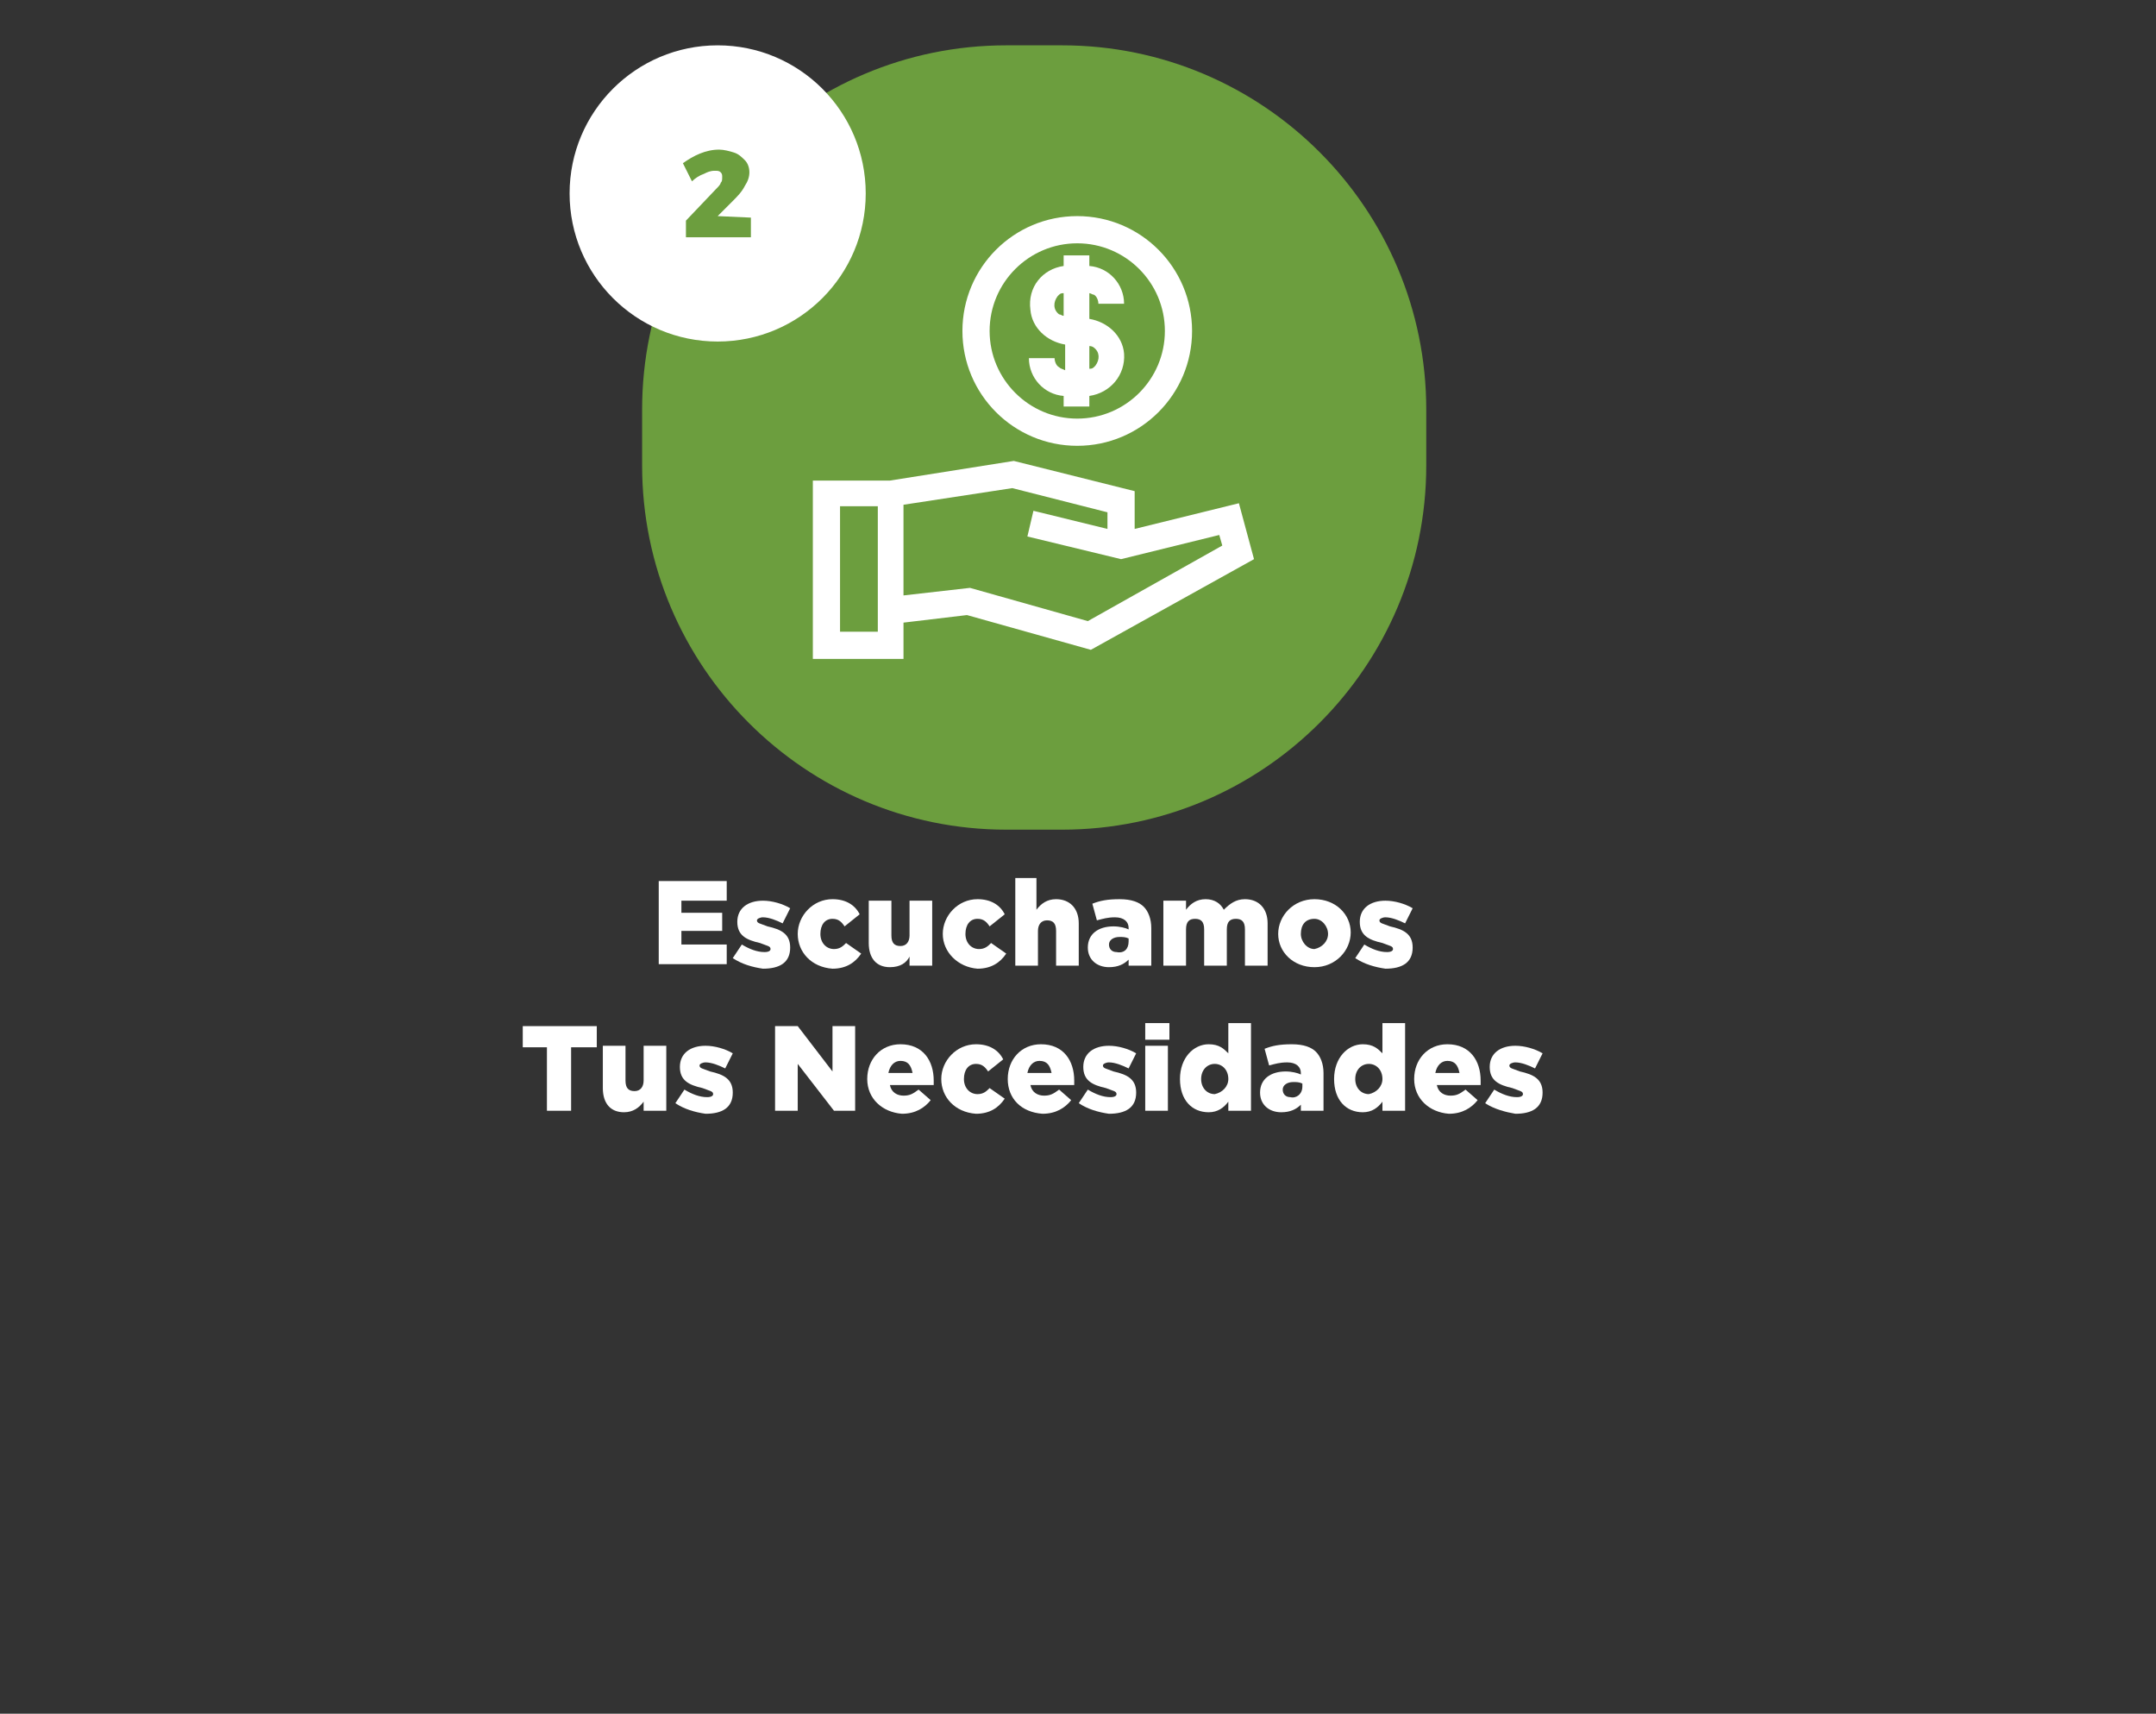 <?xml version="1.0" encoding="utf-8"?>
<!-- Generator: Adobe Illustrator 21.0.0, SVG Export Plug-In . SVG Version: 6.00 Build 0)  -->
<svg version="1.1" id="Layer_1" xmlns="http://www.w3.org/2000/svg" xmlns:xlink="http://www.w3.org/1999/xlink" x="0px" y="0px"
	 viewBox="0 0 142.7 113.4" style="enable-background:new 0 0 142.7 113.4;" xml:space="preserve">
<rect x="0" y="0" width="142.7" height="113.4" fill="#333333" stroke="none"/>
<style type="text/css">
	.st0{fill:#6C9E3E;}
	.st1{fill:#FFFFFF;}
</style>
<title>Mesa de trabajo 4</title>
<g>
	<path class="st0" d="M66.6,3h3.7c13.3,0,24.1,10.8,24.1,24.1v3.7c0,13.3-10.8,24.1-24.1,24.1h-3.7c-13.3,0-24.1-10.8-24.1-24.1
		v-3.7C42.5,13.8,53.3,3,66.6,3z"/>
	<path class="st1" d="M71.3,29.5c4.2,0,7.6-3.4,7.6-7.6s-3.4-7.6-7.6-7.6c-4.2,0-7.6,3.4-7.6,7.6C63.7,26.1,67.1,29.5,71.3,29.5z
		 M71.3,16.1c3.2,0,5.8,2.6,5.8,5.8c0,3.2-2.6,5.8-5.8,5.8c-3.2,0-5.8-2.6-5.8-5.8C65.5,18.7,68.1,16.1,71.3,16.1z"/>
	<path class="st1" d="M70.1,24.3c-0.2-0.1-0.3-0.4-0.3-0.6h-1.7c0,1.3,1,2.4,2.3,2.5v0.7h1.7v-0.7c1.4-0.2,2.4-1.4,2.3-2.8
		c-0.1-1.2-1.1-2.1-2.3-2.3v-1.7c0.1,0,0.2,0.1,0.3,0.1c0.2,0.1,0.3,0.4,0.3,0.6h1.7c0-1.3-1-2.4-2.3-2.5v-0.7h-1.7v0.7
		C69,17.8,68,19,68.2,20.5c0.1,1.2,1.1,2.1,2.3,2.3v1.7C70.3,24.4,70.2,24.4,70.1,24.3z M72.4,23c0.4,0.3,0.4,0.8,0.1,1.2
		c0,0-0.1,0.1-0.1,0.1c-0.1,0.1-0.2,0.1-0.3,0.1v-1.5C72.3,22.9,72.4,23,72.4,23z M70.1,20.8c-0.4-0.3-0.4-0.8-0.1-1.2
		c0,0,0.1-0.1,0.1-0.1c0.1-0.1,0.2-0.1,0.3-0.1v1.5C70.3,20.9,70.2,20.8,70.1,20.8L70.1,20.8z"/>
	<path class="st1" d="M82,33.3L75.1,35v-2.5l-8-2l-8.2,1.3h-5.1v11.8h6v-2.4l4.2-0.5l8.2,2.3L83,37L82,33.3z M58.1,41.8h-2.5v-8.3
		h2.5L58.1,41.8L58.1,41.8z M72,41.1l-7.8-2.2l-4.4,0.5v-6l7.2-1.1l6.3,1.6V35l-4.9-1.2l-0.4,1.7l6.2,1.5l6.5-1.6l0.2,0.7L72,41.1z"
		/>
	<circle class="st1" cx="47.5" cy="12.8" r="9.8"/>
	<path class="st0" d="M49.7,14.4v1.3h-4.3v-1.1l2-2.1c0.1-0.1,0.3-0.3,0.3-0.4c0.1-0.1,0.1-0.2,0.1-0.4c0-0.1,0-0.2-0.1-0.3
		c-0.1-0.1-0.2-0.1-0.4-0.1c-0.3,0-0.5,0.1-0.7,0.2c-0.3,0.1-0.6,0.3-0.8,0.5l-0.6-1.2c0.7-0.5,1.5-0.9,2.4-0.9c0.3,0,0.7,0.1,1,0.2
		c0.3,0.1,0.5,0.3,0.7,0.5c0.2,0.2,0.3,0.5,0.3,0.8c0,0.3-0.1,0.6-0.3,0.9c-0.2,0.4-0.5,0.7-0.8,1l-1,1L49.7,14.4z"/>
	<g>
		<path class="st1" d="M43.6,58.3h4.5v1.3h-3v0.8h2.7v1.2h-2.7v0.9h3v1.3h-4.5V58.3z"/>
		<path class="st1" d="M48.5,63.4l0.6-0.9c0.5,0.3,1,0.5,1.5,0.5c0.3,0,0.4-0.1,0.4-0.2v0c0-0.2-0.2-0.2-0.7-0.4
			c-0.9-0.2-1.5-0.5-1.5-1.4v0c0-0.9,0.7-1.4,1.7-1.4c0.6,0,1.3,0.2,1.8,0.5l-0.5,1c-0.4-0.2-0.9-0.4-1.3-0.4
			c-0.2,0-0.4,0.1-0.4,0.2v0c0,0.2,0.2,0.2,0.7,0.4c0.9,0.2,1.5,0.5,1.5,1.4v0c0,1-0.7,1.4-1.8,1.4C49.8,64,49.1,63.8,48.5,63.4z"/>
		<path class="st1" d="M52.8,61.8L52.8,61.8c0-1.2,1-2.3,2.3-2.3c0.9,0,1.5,0.4,1.8,1l-1,0.8c-0.2-0.3-0.4-0.5-0.8-0.5
			c-0.5,0-0.8,0.4-0.8,1v0c0,0.6,0.4,1,0.9,1c0.4,0,0.6-0.2,0.8-0.4l1,0.7c-0.4,0.6-1,1-1.9,1C53.7,64,52.8,63,52.8,61.8z"/>
		<path class="st1" d="M57.5,62.4v-2.8H59v2.3c0,0.5,0.2,0.7,0.6,0.7c0.4,0,0.6-0.3,0.6-0.7v-2.3h1.5v4.3h-1.5v-0.6
			C60,63.7,59.6,64,58.9,64C58,64,57.5,63.4,57.5,62.4z"/>
		<path class="st1" d="M62.4,61.8L62.4,61.8c0-1.2,1-2.3,2.3-2.3c0.9,0,1.5,0.4,1.8,1l-1,0.8c-0.2-0.3-0.4-0.5-0.8-0.5
			c-0.5,0-0.8,0.4-0.8,1v0c0,0.6,0.4,1,0.9,1c0.4,0,0.6-0.2,0.8-0.4l1,0.7c-0.4,0.6-1,1-1.9,1C63.4,64,62.4,63,62.4,61.8z"/>
		<path class="st1" d="M67.1,58.1h1.5v2.1c0.3-0.4,0.7-0.7,1.3-0.7c0.9,0,1.5,0.6,1.5,1.6v2.8h-1.5v-2.3c0-0.5-0.2-0.7-0.6-0.7
			c-0.4,0-0.6,0.3-0.6,0.7v2.3h-1.5V58.1z"/>
		<path class="st1" d="M72,62.7L72,62.7c0-0.9,0.7-1.4,1.7-1.4c0.4,0,0.8,0.1,1,0.2v-0.1c0-0.4-0.3-0.7-0.9-0.7
			c-0.5,0-0.8,0.1-1.2,0.2l-0.3-1.1c0.5-0.2,1-0.3,1.8-0.3c0.8,0,1.3,0.2,1.6,0.5c0.3,0.3,0.5,0.8,0.5,1.4v2.5h-1.5v-0.4
			C74.4,63.8,74,64,73.4,64C72.6,64,72,63.5,72,62.7z M74.7,62.3v-0.2c-0.2-0.1-0.4-0.1-0.6-0.1c-0.4,0-0.7,0.2-0.7,0.5v0
			c0,0.3,0.2,0.5,0.5,0.5C74.4,63.1,74.7,62.8,74.7,62.3z"/>
		<path class="st1" d="M77,59.6h1.5v0.6c0.3-0.4,0.7-0.7,1.3-0.7c0.6,0,1,0.3,1.2,0.7c0.4-0.4,0.8-0.7,1.4-0.7
			c0.9,0,1.5,0.6,1.5,1.6v2.8h-1.5v-2.4c0-0.5-0.2-0.7-0.6-0.7c-0.4,0-0.6,0.2-0.6,0.7v2.4h-1.5v-2.4c0-0.5-0.2-0.7-0.6-0.7
			c-0.4,0-0.6,0.2-0.6,0.7v2.4H77V59.6z"/>
		<path class="st1" d="M84.6,61.8L84.6,61.8c0-1.2,1-2.3,2.4-2.3c1.4,0,2.4,1,2.4,2.2v0c0,1.2-1,2.3-2.4,2.3
			C85.6,64,84.6,63,84.6,61.8z M87.9,61.8L87.9,61.8c0-0.5-0.4-1-0.9-1c-0.6,0-0.9,0.4-0.9,1v0c0,0.5,0.4,1,0.9,1
			C87.5,62.7,87.9,62.3,87.9,61.8z"/>
		<path class="st1" d="M89.7,63.4l0.6-0.9c0.5,0.3,1,0.5,1.5,0.5c0.3,0,0.4-0.1,0.4-0.2v0c0-0.2-0.2-0.2-0.7-0.4
			c-0.9-0.2-1.5-0.5-1.5-1.4v0c0-0.9,0.7-1.4,1.7-1.4c0.6,0,1.3,0.2,1.8,0.5l-0.5,1c-0.4-0.2-0.9-0.4-1.3-0.4
			c-0.2,0-0.4,0.1-0.4,0.2v0c0,0.2,0.2,0.2,0.7,0.4c0.9,0.2,1.5,0.5,1.5,1.4v0c0,1-0.7,1.4-1.8,1.4C91,64,90.3,63.8,89.7,63.4z"/>
		<path class="st1" d="M36.3,69.3h-1.7v-1.4h4.9v1.4h-1.7v4.2h-1.6V69.3z"/>
		<path class="st1" d="M39.9,72v-2.8h1.5v2.3c0,0.5,0.2,0.7,0.6,0.7c0.4,0,0.6-0.3,0.6-0.7v-2.3h1.5v4.3h-1.5v-0.6
			c-0.3,0.4-0.7,0.7-1.3,0.7C40.4,73.6,39.9,73,39.9,72z"/>
		<path class="st1" d="M44.7,73l0.6-0.9c0.5,0.3,1,0.5,1.5,0.5c0.3,0,0.4-0.1,0.4-0.2v0c0-0.2-0.2-0.2-0.7-0.4
			c-0.9-0.2-1.5-0.5-1.5-1.4v0c0-0.9,0.7-1.4,1.7-1.4c0.6,0,1.3,0.2,1.8,0.5l-0.5,1c-0.4-0.2-0.9-0.4-1.3-0.4
			c-0.2,0-0.4,0.1-0.4,0.2v0c0,0.2,0.2,0.2,0.7,0.4c0.9,0.2,1.5,0.5,1.5,1.4v0c0,1-0.7,1.4-1.8,1.4C46,73.6,45.3,73.4,44.7,73z"/>
		<path class="st1" d="M51.4,67.9h1.4l2.3,3v-3h1.5v5.6h-1.4l-2.4-3.1v3.1h-1.5V67.9z"/>
		<path class="st1" d="M57.4,71.4L57.4,71.4c0-1.3,0.9-2.3,2.2-2.3c1.5,0,2.2,1.1,2.2,2.4c0,0.1,0,0.2,0,0.3h-2.9
			c0.1,0.5,0.5,0.7,0.9,0.7c0.4,0,0.6-0.1,1-0.4l0.8,0.7c-0.4,0.5-1,0.9-1.9,0.9C58.4,73.6,57.4,72.7,57.4,71.4z M60.4,71
			c-0.1-0.5-0.3-0.8-0.8-0.8c-0.4,0-0.7,0.3-0.8,0.8H60.4z"/>
		<path class="st1" d="M62.3,71.4L62.3,71.4c0-1.2,1-2.3,2.3-2.3c0.9,0,1.5,0.4,1.8,1l-1,0.8c-0.2-0.3-0.4-0.5-0.8-0.5
			c-0.5,0-0.8,0.4-0.8,1v0c0,0.6,0.4,1,0.9,1c0.4,0,0.6-0.2,0.8-0.4l1,0.7c-0.4,0.6-1,1-1.9,1C63.2,73.6,62.3,72.6,62.3,71.4z"/>
		<path class="st1" d="M66.7,71.4L66.7,71.4c0-1.3,0.9-2.3,2.2-2.3c1.5,0,2.2,1.1,2.2,2.4c0,0.1,0,0.2,0,0.3h-2.9
			c0.1,0.5,0.5,0.7,0.9,0.7c0.4,0,0.6-0.1,1-0.4l0.8,0.7c-0.4,0.5-1,0.9-1.9,0.9C67.6,73.6,66.7,72.7,66.7,71.4z M69.6,71
			c-0.1-0.5-0.3-0.8-0.8-0.8c-0.4,0-0.7,0.3-0.8,0.8H69.6z"/>
		<path class="st1" d="M71.4,73l0.6-0.9c0.5,0.3,1,0.5,1.5,0.5c0.3,0,0.4-0.1,0.4-0.2v0c0-0.2-0.2-0.2-0.7-0.4
			c-0.9-0.2-1.5-0.5-1.5-1.4v0c0-0.9,0.7-1.4,1.7-1.4c0.6,0,1.3,0.2,1.8,0.5l-0.5,1c-0.4-0.2-0.9-0.4-1.3-0.4
			c-0.2,0-0.4,0.1-0.4,0.2v0c0,0.2,0.2,0.2,0.7,0.4c0.9,0.2,1.5,0.5,1.5,1.4v0c0,1-0.7,1.4-1.8,1.4C72.7,73.6,72,73.4,71.4,73z"/>
		<path class="st1" d="M75.8,67.7h1.6v1.1h-1.6V67.7z M75.8,69.2h1.5v4.3h-1.5V69.2z"/>
		<path class="st1" d="M78.1,71.4L78.1,71.4c0-1.4,0.9-2.3,1.9-2.3c0.7,0,1,0.3,1.3,0.6v-2h1.5v5.8h-1.5v-0.6
			c-0.3,0.4-0.7,0.7-1.3,0.7C78.9,73.6,78.1,72.8,78.1,71.4z M81.3,71.4L81.3,71.4c0-0.6-0.4-1-0.9-1c-0.5,0-0.9,0.4-0.9,1v0
			c0,0.6,0.4,1,0.9,1C80.9,72.3,81.3,71.9,81.3,71.4z"/>
		<path class="st1" d="M83.4,72.3L83.4,72.3c0-0.9,0.7-1.4,1.7-1.4c0.4,0,0.8,0.1,1,0.2V71c0-0.4-0.3-0.7-0.9-0.7
			c-0.5,0-0.8,0.1-1.2,0.2l-0.3-1.1c0.5-0.2,1-0.3,1.8-0.3c0.8,0,1.3,0.2,1.6,0.5c0.3,0.3,0.5,0.8,0.5,1.4v2.5h-1.5v-0.4
			c-0.3,0.3-0.7,0.5-1.3,0.5C84,73.6,83.4,73.1,83.4,72.3z M86.2,71.9v-0.2c-0.2-0.1-0.4-0.1-0.6-0.1c-0.4,0-0.7,0.2-0.7,0.5v0
			c0,0.3,0.2,0.5,0.5,0.5C85.8,72.7,86.2,72.4,86.2,71.9z"/>
		<path class="st1" d="M88.3,71.4L88.3,71.4c0-1.4,0.9-2.3,1.9-2.3c0.7,0,1,0.3,1.3,0.6v-2H93v5.8h-1.5v-0.6
			c-0.3,0.4-0.7,0.7-1.3,0.7C89.1,73.6,88.3,72.8,88.3,71.4z M91.5,71.4L91.5,71.4c0-0.6-0.4-1-0.9-1c-0.5,0-0.9,0.4-0.9,1v0
			c0,0.6,0.4,1,0.9,1C91.1,72.3,91.5,71.9,91.5,71.4z"/>
		<path class="st1" d="M93.6,71.4L93.6,71.4c0-1.3,0.9-2.3,2.2-2.3c1.5,0,2.2,1.1,2.2,2.4c0,0.1,0,0.2,0,0.3h-2.9
			c0.1,0.5,0.5,0.7,0.9,0.7c0.4,0,0.6-0.1,1-0.4l0.8,0.7c-0.4,0.5-1,0.9-1.9,0.9C94.6,73.6,93.6,72.7,93.6,71.4z M96.6,71
			c-0.1-0.5-0.3-0.8-0.8-0.8c-0.4,0-0.7,0.3-0.8,0.8H96.6z"/>
		<path class="st1" d="M98.3,73l0.6-0.9c0.5,0.3,1,0.5,1.5,0.5c0.3,0,0.4-0.1,0.4-0.2v0c0-0.2-0.2-0.2-0.7-0.4
			c-0.9-0.2-1.5-0.5-1.5-1.4v0c0-0.9,0.7-1.4,1.7-1.4c0.6,0,1.3,0.2,1.8,0.5l-0.5,1c-0.4-0.2-0.9-0.4-1.3-0.4
			c-0.2,0-0.4,0.1-0.4,0.2v0c0,0.2,0.2,0.2,0.7,0.4c0.9,0.2,1.5,0.5,1.5,1.4v0c0,1-0.7,1.4-1.8,1.4C99.7,73.6,98.9,73.4,98.3,73z"/>
	</g>
</g>
</svg>
